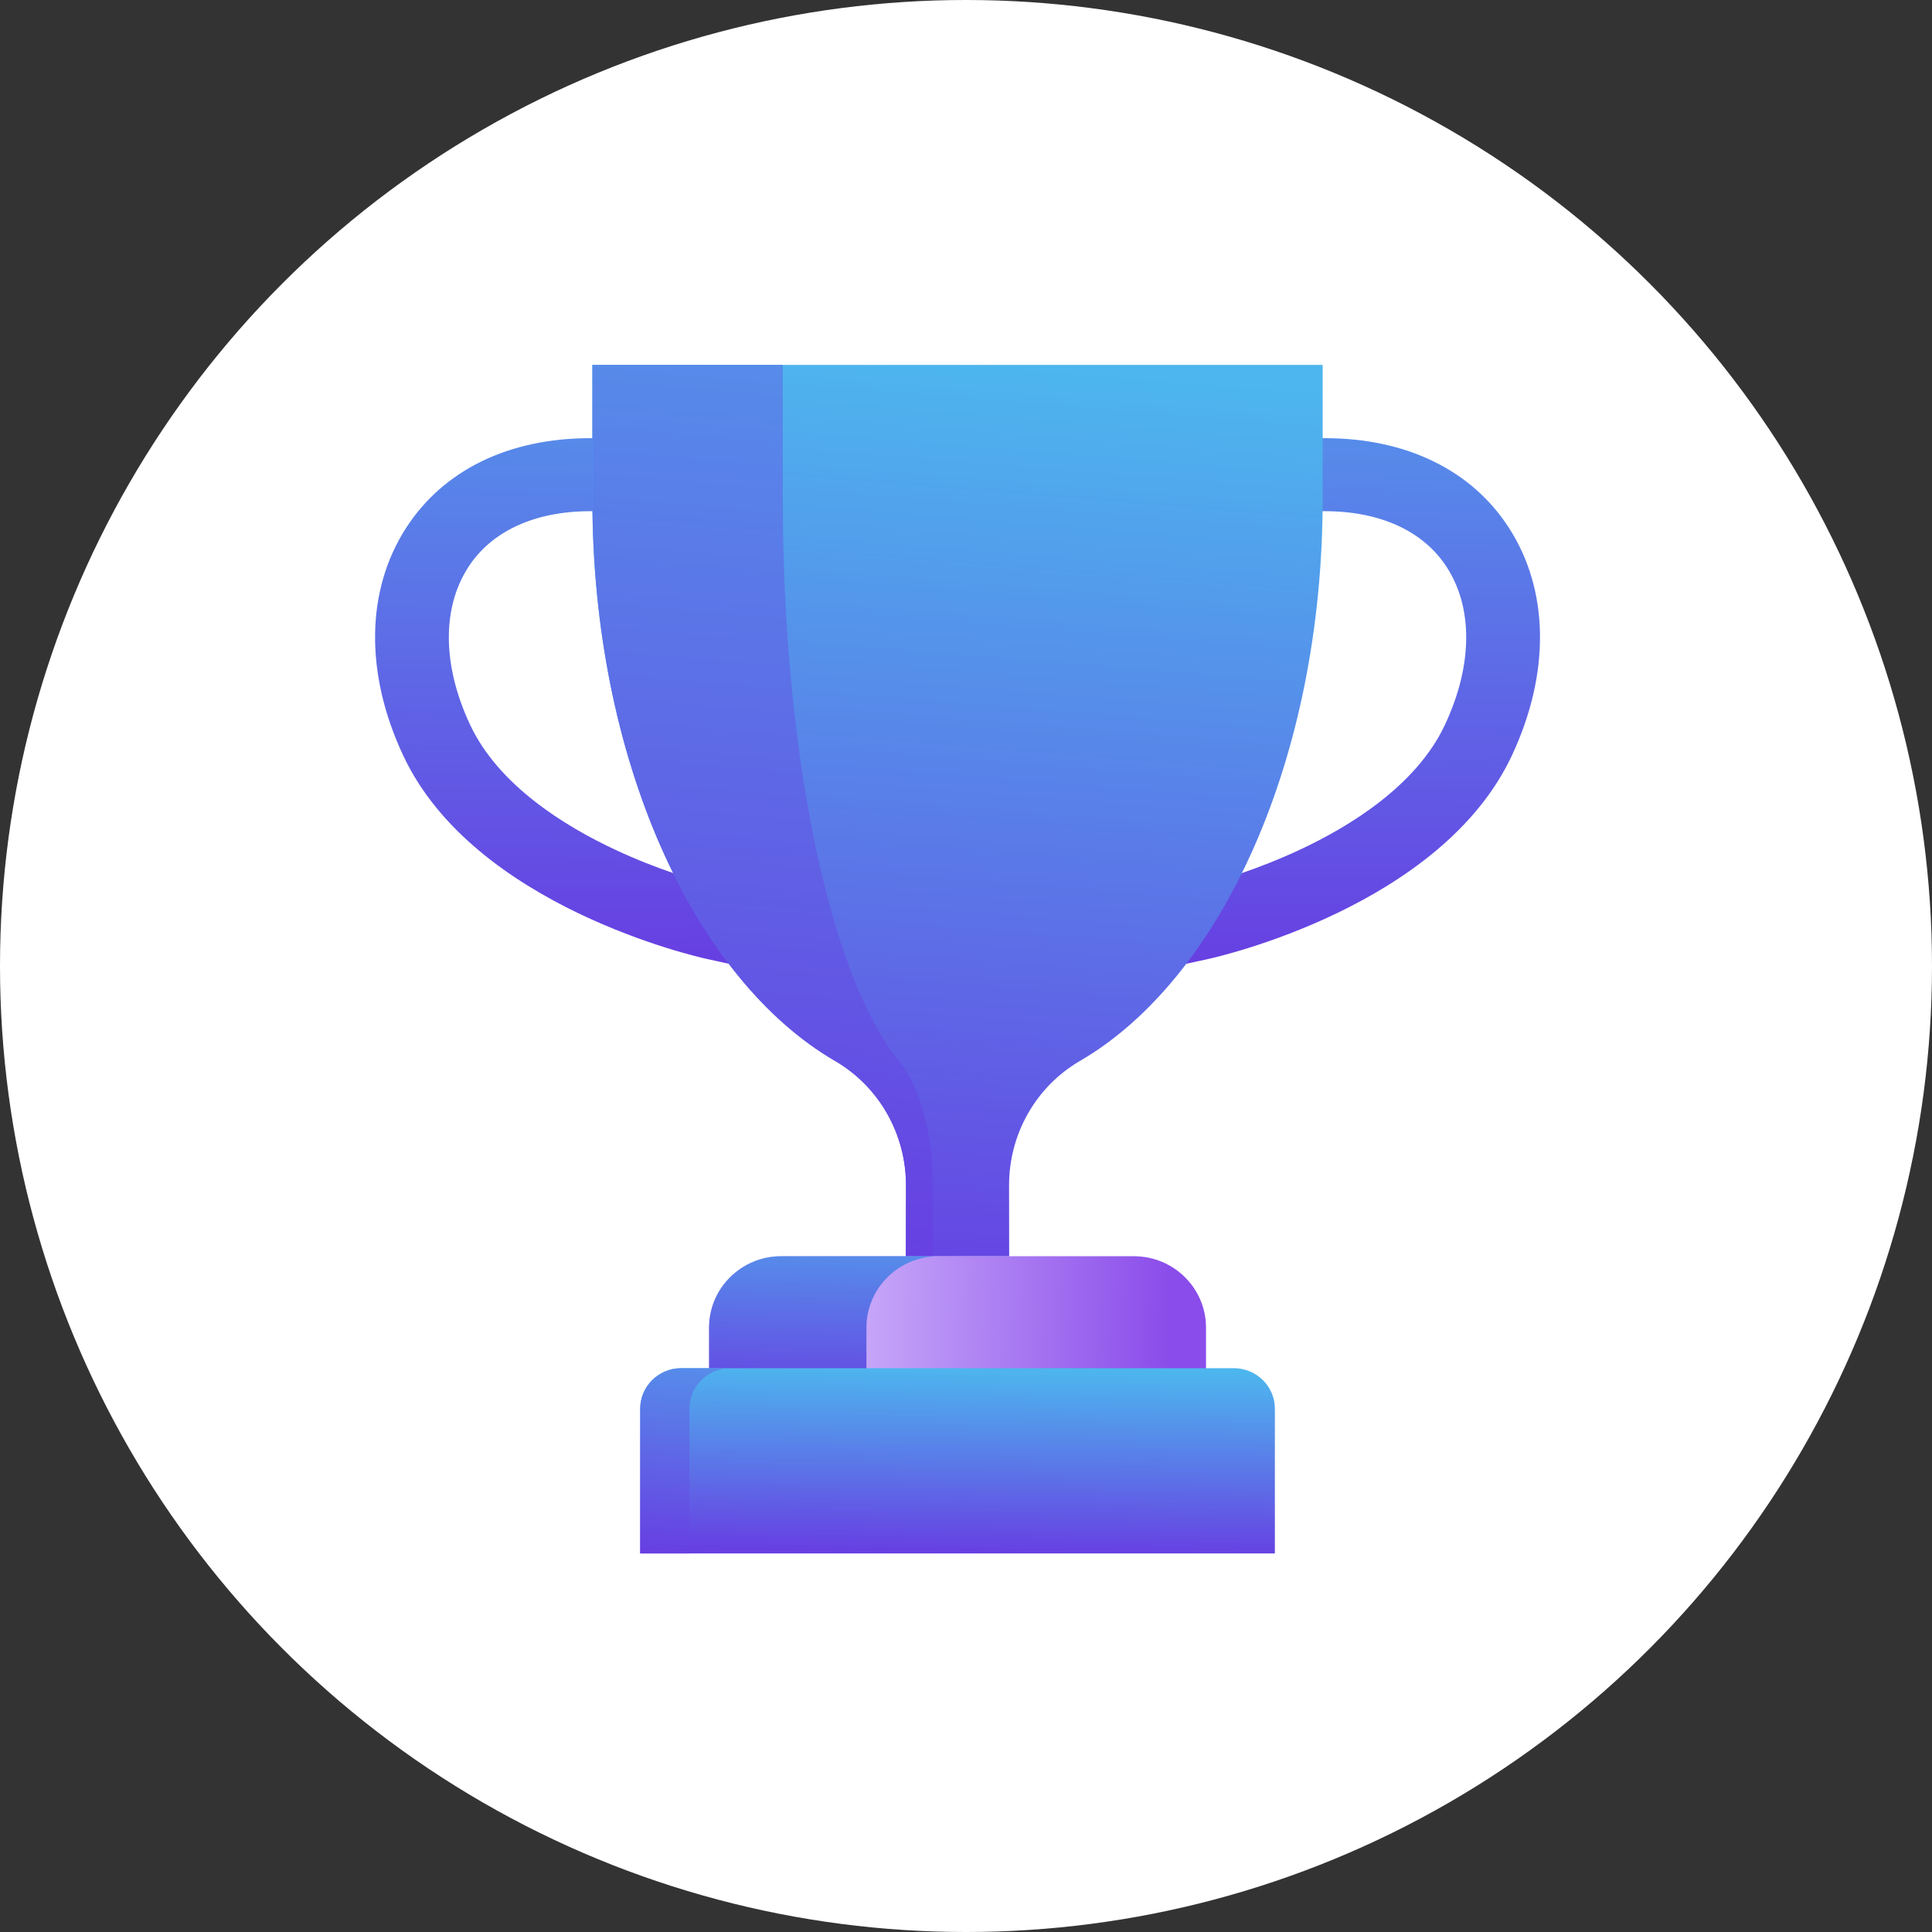 <svg width="69" height="69" viewBox="0 0 69 69" fill="none" xmlns="http://www.w3.org/2000/svg">
<rect x="0" y="0" width="69" height="69" fill="#333333" stroke="none"/>
<circle cx="34.5" cy="34.5" r="34.5" fill="white"/>
<path d="M31.778 44.865H27.899C26.476 44.865 25.323 46.007 25.323 47.416V50.255H43.072V47.416C43.072 46.007 41.918 44.865 40.495 44.865H36.617H31.778Z" fill="url(#paint0_linear)"/>
<path d="M53.893 18.855C52.56 16.787 50.223 15.649 47.314 15.649H47.239H21.157H21.081C18.172 15.649 15.836 16.786 14.503 18.855C13.062 21.089 13.026 24.052 14.402 26.987C16.931 32.378 24.91 34.175 25.248 34.249L26.025 34.419H26.026H42.37H42.371L43.148 34.25C43.486 34.176 51.466 32.379 53.994 26.987C55.37 24.052 55.333 21.089 53.893 18.855ZM51.604 25.888C50.591 28.049 48.222 29.509 46.413 30.352C45.667 30.701 44.956 30.974 44.354 31.181L24.041 31.181H24.041C23.438 30.973 22.727 30.701 21.982 30.352C20.174 29.509 17.804 28.048 16.791 25.888C15.8 23.778 15.776 21.726 16.723 20.258C17.554 18.967 19.103 18.257 21.081 18.257H21.159H47.236H47.314C49.292 18.257 50.84 18.967 51.672 20.258C52.618 21.726 52.594 23.778 51.604 25.888Z" fill="url(#paint1_linear)"/>
<path d="M36.042 44.865L36.038 42.334C36.035 40.514 36.988 38.81 38.574 37.888C43.624 34.95 47.238 27.076 47.238 17.822V13.033H21.156V17.822C21.156 27.076 24.771 34.951 29.82 37.888C31.406 38.81 32.36 40.513 32.357 42.334L32.353 44.865H34.461H36.042Z" fill="url(#paint2_linear)"/>
<path d="M33.317 42.334L33.315 44.865H32.353L32.357 42.334C32.359 40.514 31.405 38.81 29.821 37.888C24.771 34.951 21.157 27.076 21.157 17.822V13.033H27.958V17.822C27.958 27.076 29.688 34.95 32.104 37.888C32.862 38.81 33.318 40.514 33.317 42.334Z" fill="url(#paint3_linear)"/>
<path d="M33.521 44.865H31.778H27.9C26.477 44.865 25.323 46.007 25.323 47.416V50.255H30.944V47.416C30.944 46.007 32.098 44.865 33.521 44.865Z" fill="url(#paint4_linear)"/>
<path d="M31.108 48.864H24.329C23.521 48.864 22.865 49.512 22.865 50.313V55.479H45.531V50.313C45.531 49.513 44.876 48.864 44.067 48.864H37.287" fill="url(#paint5_linear)"/>
<path d="M26.085 48.864H24.329C23.521 48.864 22.865 49.512 22.865 50.313V55.479H24.621V50.313C24.621 49.513 25.276 48.864 26.085 48.864Z" fill="url(#paint6_linear)"/>
<defs>
<linearGradient id="paint0_linear" x1="25.802" y1="47.589" x2="41.826" y2="47.842" gradientUnits="userSpaceOnUse">
<stop stop-color="#E2D0FF"/>
<stop offset="1" stop-color="#8A4CEA"/>
</linearGradient>
<linearGradient id="paint1_linear" x1="26.476" y1="4.905" x2="26.029" y2="34.295" gradientUnits="userSpaceOnUse">
<stop stop-color="#4DB6EE"/>
<stop offset="1" stop-color="#673FE2"/>
</linearGradient>
<linearGradient id="paint2_linear" x1="36.094" y1="13.033" x2="33.355" y2="46.957" gradientUnits="userSpaceOnUse">
<stop stop-color="#4DB6EE"/>
<stop offset="1" stop-color="#673FE2"/>
</linearGradient>
<linearGradient id="paint3_linear" x1="24.98" y1="-5.188" x2="20.62" y2="44.282" gradientUnits="userSpaceOnUse">
<stop stop-color="#4DB6EE"/>
<stop offset="1" stop-color="#673FE2"/>
</linearGradient>
<linearGradient id="paint4_linear" x1="27.9" y1="41.781" x2="27.714" y2="50.217" gradientUnits="userSpaceOnUse">
<stop stop-color="#4DB6EE"/>
<stop offset="1" stop-color="#673FE2"/>
</linearGradient>
<linearGradient id="paint5_linear" x1="35.846" y1="48.864" x2="35.726" y2="55.506" gradientUnits="userSpaceOnUse">
<stop stop-color="#4DB6EE"/>
<stop offset="1" stop-color="#673FE2"/>
</linearGradient>
<linearGradient id="paint6_linear" x1="23.877" y1="45.078" x2="23.164" y2="55.388" gradientUnits="userSpaceOnUse">
<stop stop-color="#4DB6EE"/>
<stop offset="1" stop-color="#673FE2"/>
</linearGradient>
</defs>
</svg>
